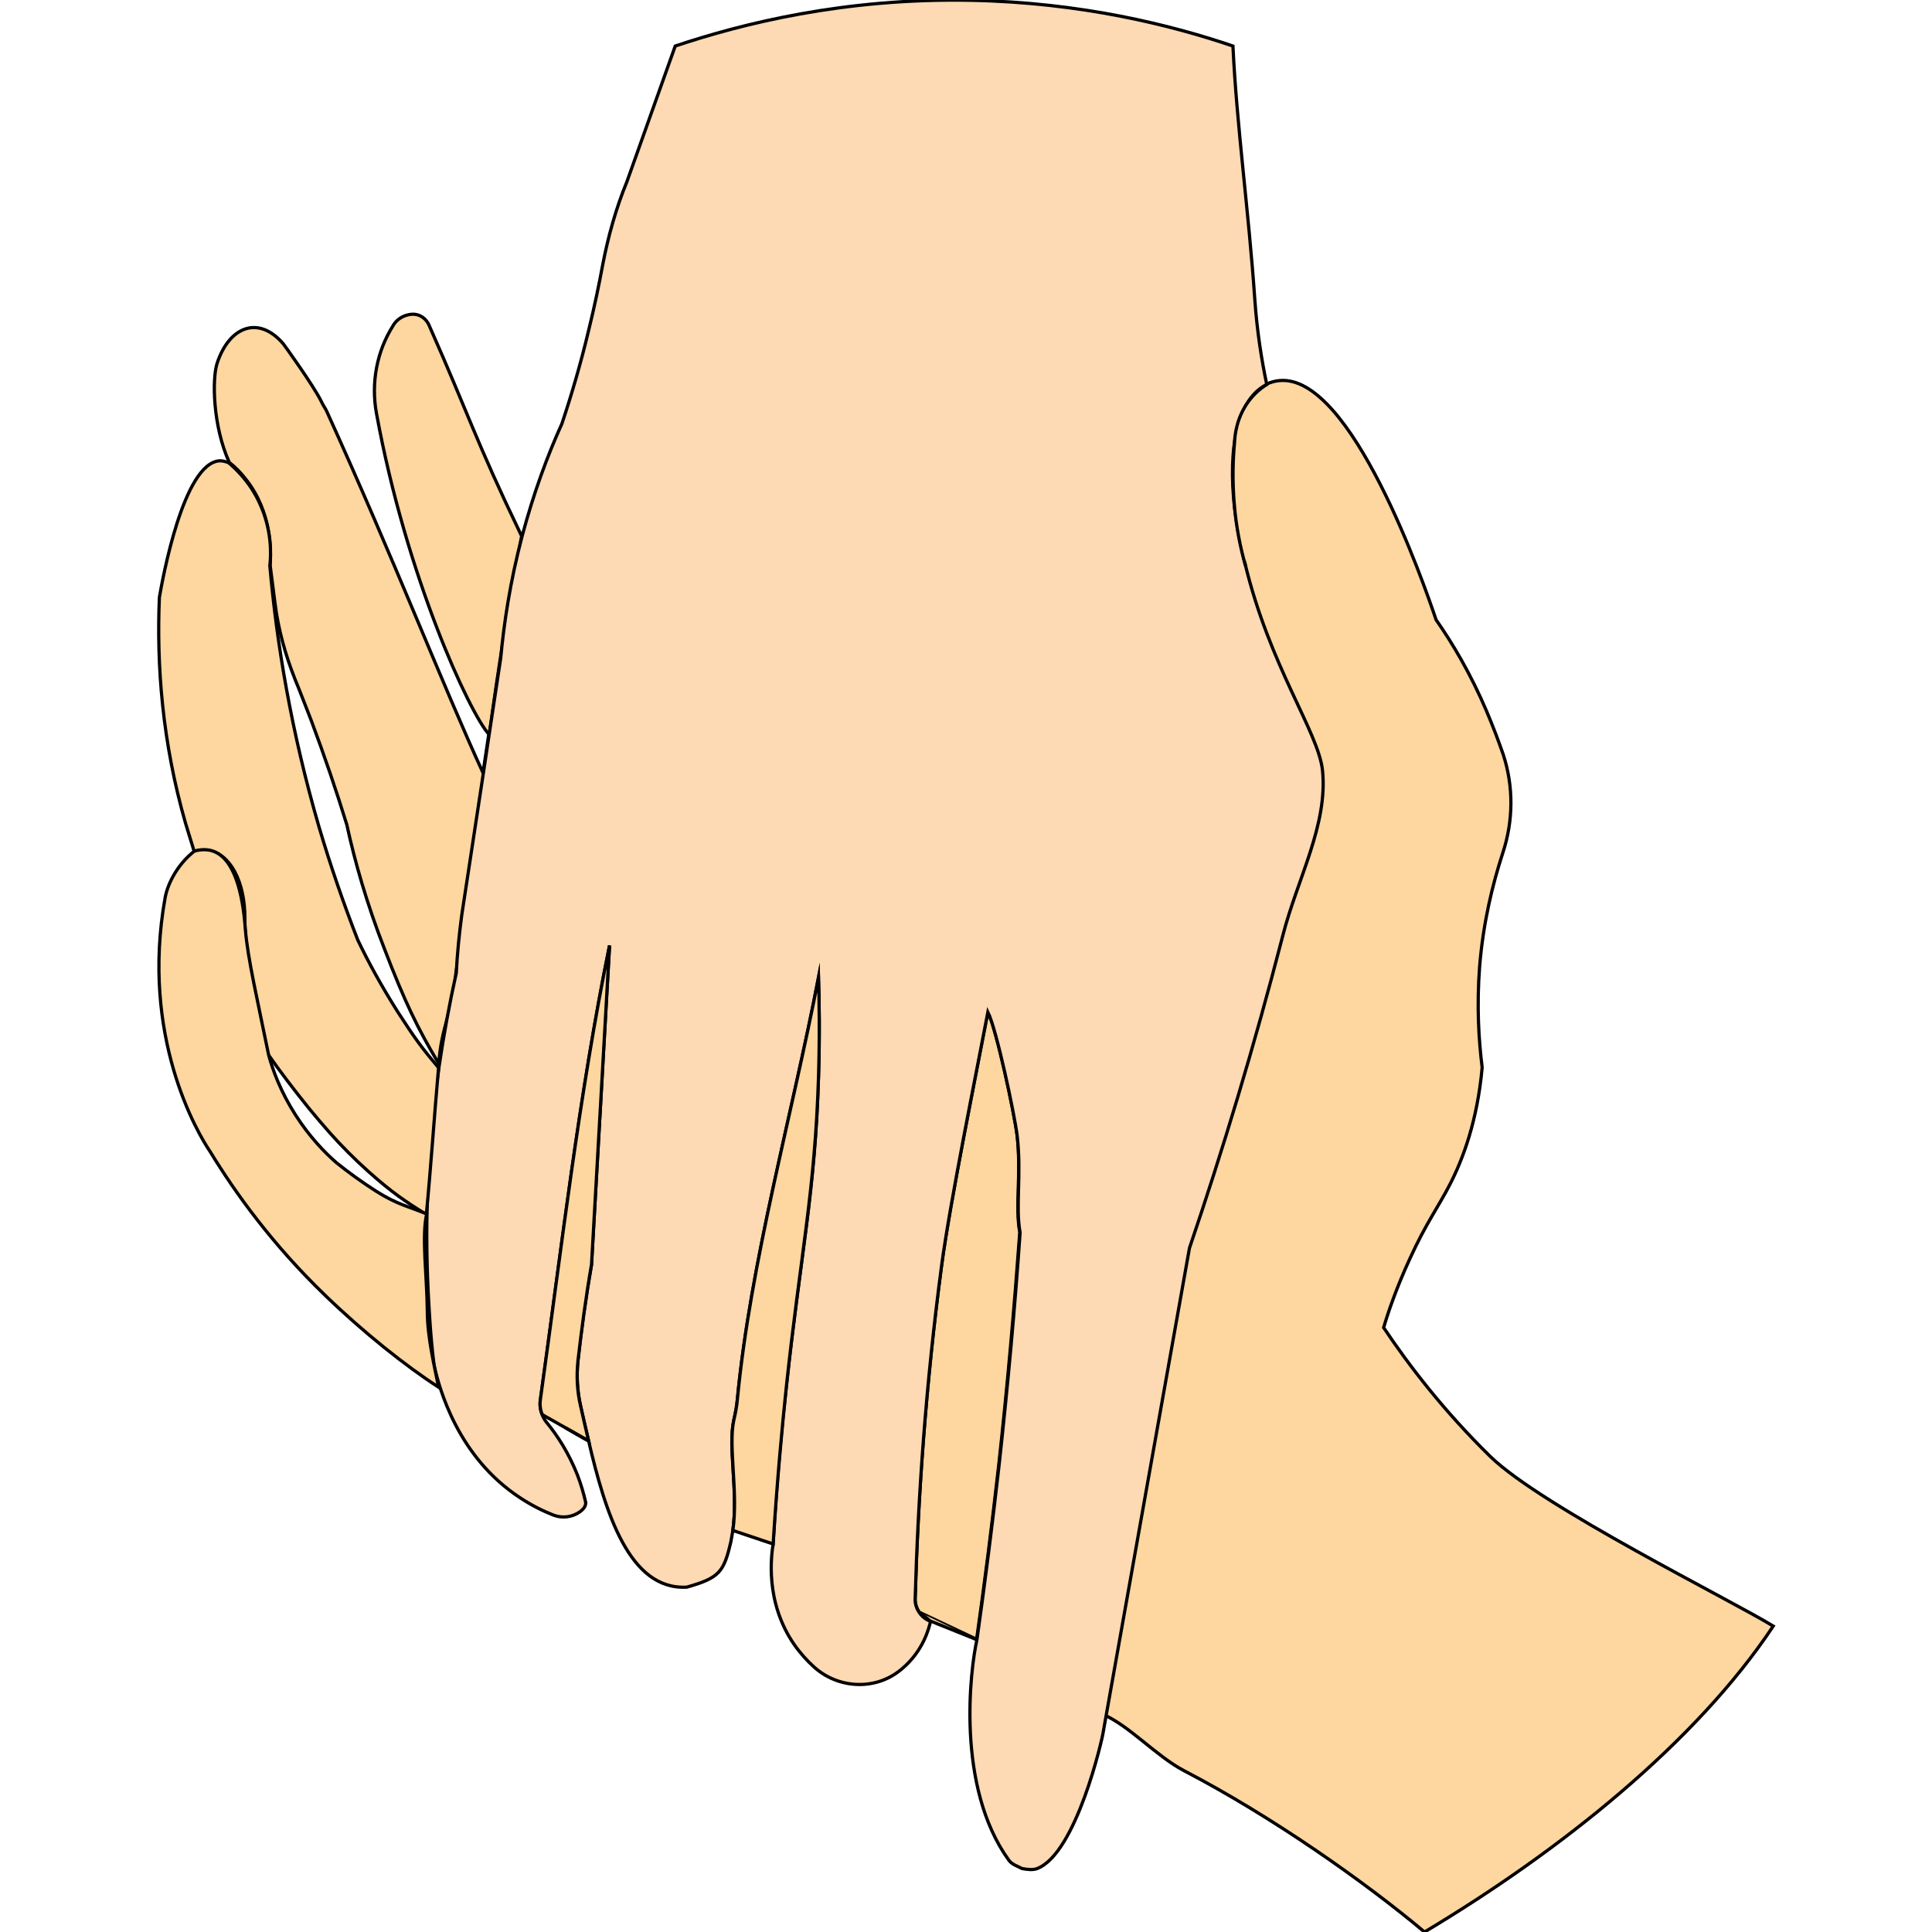 <?xml version="1.0" encoding="utf-8"?>
<!-- Generator: Adobe Illustrator 22.1.0, SVG Export Plug-In . SVG Version: 6.00 Build 0)  -->
<svg version="1.1" id="Layer_1" xmlns="http://www.w3.org/2000/svg" xmlns:xlink="http://www.w3.org/1999/xlink" x="0px" y="0px"
	 viewBox="0 0 600 600" style="enable-background:new 0 0 600 600;" xml:space="preserve">
<style type="text/css">
	.st0{fill:none;stroke:#000000;stroke-miterlimit:10;}
	.st1{fill:#FDD9B4;stroke:#000000;stroke-miterlimit:10;}
	.st2{fill:#FDD6A0;stroke:#000000;stroke-miterlimit:10;}
</style>
<g>
	<path class="st0" d="M134.7,423.9"/>
	<path class="st1" d="M267.6,472"/>
	<path class="st2" d="M141.6,302c7.7-45.3,8.4-66.5,16.3-113c1.7-9.9,3.2-17.9,4.1-22.5c-14.6-30.4-16.3-37.4-28.8-65.6
		c-0.8-1.8-2.7-3.5-5.4-3.3c-2.3,0.2-4.4,1.4-5.6,3.3c0,0.1-0.1,0.1-0.1,0.2c-5.1,8-6.9,17.8-5.2,27.2c9.3,51,29,93.2,34.9,99.7
		l-1.8,12c-12.5-27.2-27.3-65.5-48.5-112.2c-0.5-1.1-0.9-1.4-1.8-3.3c-2.5-5-11.6-17.6-11.7-17.7c-7.8-9.1-16.9-5.3-20.6,6.1
		c-1.5,4.7-1.4,19.2,3.8,30.7c1.8,1.4,3.6,3.2,5.2,5.3c7.9,10,7.8,21.8,7.5,26.7l1.5,11.7c1,8.1,3.2,16,6.2,23.6
		c1.7,4.1,3.3,8.4,5,12.7c4.2,11.2,7.9,22.1,11.1,32.5c2.5,11.5,6.2,24.5,11.7,38.6c6.3,16.4,10.2,24.5,16.9,35.7
		C136.9,319,140.9,313.4,141.6,302z"/>
	<path class="st2" d="M393.3,119.3c1.3-0.6,2.7-1,4-1.1c22.4-2.2,45,63.4,48.7,74.3c5.1,7.3,10.7,16.7,15.6,28.2
		c2,4.7,3.7,9.2,5.2,13.5c3.3,10,3.2,20.7-0.1,30.7c-3.2,9.8-6.1,21.7-7.2,35.4c-0.9,12-0.3,22.5,0.8,31.2c-1.5,16.7-6,28.5-10,36.3
		c-3.7,7.2-7.4,12-12.5,23.2c-4,8.7-6.6,16.2-8.1,21.3c7.9,11.8,18.7,25.9,33.2,40.1C479,468,537.7,497,550.7,505
		c-24,36.1-66,69.7-108.3,95c-18.3-15.4-47.4-35.9-74.7-50.1c-8.6-4.5-17-14-25.2-17.5"/>
	<path class="st2" d="M316.7,382.7c-1.7,23.3-3.8,47.3-6.5,72c-2.1,18.6-4.4,36.8-6.9,54.4l-17.8-8.4c-1.2-1.7-1.3-3.4-1.3-4
		c0.9-32,3.3-66.7,8.2-103.6c2.6-19.6,11-60.9,14.4-78.9c2.7,5.5,8.2,31.3,9.1,38.5C317.2,364.9,315.2,374.6,316.7,382.7z"/>
	<path class="st1" d="M398.4,290.5c-8.9,34.5-18.7,66.8-29,97.1c-8.6,48.4-17.3,96.8-25.9,145.3c-0.3,1.7-0.6,3.4-0.9,5.1
		c-0.2,1.7-8.3,37.6-20.5,42.3c-1.3,0.5-3,0.3-4.7,0c-1.5-0.8-3.2-1.3-4.1-2.6c-16.5-22.8-12-59.2-9.9-68.5
		c2.5-17.7,4.8-35.8,6.9-54.4c2.7-24.7,4.9-48.7,6.5-72c-1.5-8.2,0.5-17.8-0.9-30c-0.9-7.2-6.4-33-9.1-38.5
		c-3.4,17.9-11.8,59.2-14.4,78.9c-4.9,36.9-7.3,71.6-8.2,103.6c0,0.6,0.1,2.3,1.3,4c1.2,1.8,2.9,2.5,3.5,2.7
		c-0.5,2.2-2.3,9.2-8.8,14.7c-0.3,0.3-0.7,0.5-1,0.8c-7.9,6.1-19.2,5.3-26.5-1.4c-2-1.8-4.1-4.1-6-6.8c-9.3-13.4-7.1-28-6.6-31.3
		c1.2-20.6,2.8-37.4,4.1-48.8c4.4-41.2,9-60.6,10-96.4c0.4-13.1,0.2-23.8,0-30.7c-8.3,43.2-21.1,88.2-25.2,131
		c-0.2,2.1-0.6,4.3-1.1,6.4c-1.9,8.3,1.4,22.2-0.3,34.3c-0.2,1.1-0.4,2.3-0.6,3.4c-2.2,9.5-3.5,11.3-13.7,14.2
		c-17.9,1-25.3-23.2-30.5-45.4c-0.9-3.7-1.7-7.4-2.5-10.9c-1-4.6-1.3-9.4-0.8-14.1c1-9.5,2.4-19.4,4.2-29.7l5.6-99.1
		c-9.5,46.7-14.9,93.9-21.5,141.2c-0.2,1.5,0,3.1,0.6,4.5c0.3,0.8,0.8,1.7,1.4,2.4c3.3,4,6.8,9.4,9.5,16.2c1.2,3.1,2,6,2.6,8.6
		c0,0.9-0.3,1.8-1.8,2.9c-2.4,1.7-5.5,2.1-8.3,1c-3.3-1.3-6.7-3-10.2-5.3c-19.5-12.7-25.2-34.1-26.8-41.2c-0.6-5-1.1-10.2-1.4-15.4
		c-0.7-10.7-1-21.1-0.8-31.3v-0.1c0,0,0-0.1,0-0.1v0c0.3-15.9,1.6-31,3.7-45.4c0,0,0,0,0-0.1v0c0,0,0,0,0,0
		c1.5-10.2,3.3-20,5.4-29.4c0.3-6,0.9-12,1.7-18l6.7-44l1.8-12l3.6-23.8c1-10.8,2.9-23.6,6.6-37.7c3.6-13.6,8-25.4,12.4-35.1
		c3-9,5.9-18.8,8.4-29.4c1.7-6.9,3.1-13.6,4.3-20.1c1.7-8.8,4.1-17.4,7.5-25.7l15-42.1c20.6-6.9,52.5-15,92-14.2
		c34.2,0.7,62.1,7.7,81.2,14.2c1.2,25.1,4.9,51.2,6.8,78.8c0.7,9.9,2.1,18.7,3.7,26.3c-10.6,5.3-12.1,24-9.6,41.3
		c0.7,4.9,1.7,9.6,2.8,14.1v0c7.7,32.1,22.7,52.3,24.1,64.3C412.5,256.1,402.9,272.9,398.4,290.5z"/>
	<polyline class="st1" points="303.3,509.2 288.9,503.4 285.5,500.7 	"/>
	<path class="st2" d="M179.5,422.5c-0.5,4.7-0.3,9.5,0.8,14.1c0.8,3.5,1.6,7.2,2.5,10.9l-7.2-4.1l-5.3-3c-0.6-0.3-1.2-0.7-1.9-1.1
		c-0.6-1.4-0.8-3-0.6-4.5c6.6-47.3,12-94.5,21.5-141.2l-5.6,99.1C181.9,403.1,180.6,413,179.5,422.5z"/>
	<path class="st1" d="M182.8,447.5c-2.6-1.4-4.9-2.8-7.2-4.1L182.8,447.5z"/>
	<path class="st2" d="M254.2,334.3c-1.1,35.8-5.6,55.2-10,96.4c-1.2,11.4-2.8,28.2-4.1,48.8l-12.5-4.2c1.7-12.1-1.5-26,0.3-34.3
		c0.5-2.1,0.9-4.2,1.1-6.4c4.1-42.9,16.9-87.9,25.2-131C254.4,310.5,254.6,321.2,254.2,334.3z"/>
	<path class="st2" d="M386.8,175.7c-1.5-5.3-2.9-11.8-3.5-19.3c-0.6-7.3-0.4-13.7,0.1-19c0.1-2.3,0.6-7.6,4.3-12.7
		c1.9-2.6,4.1-4.3,5.7-5.3"/>
	<path class="st2" d="M136.2,331.6c-5.2-6.2-7.3-9-12.7-17.4c-5-7.9-9.1-15.4-12.4-22.3c-4.2-10.8-8.3-22.5-12-35
		c-8.7-29.8-13.2-57.4-15.3-81.2c0.4-3.4,0.7-11.1-3.2-19.5c-2.9-6.3-7-10.3-9.6-12.5c-1-0.4-1.9-0.6-2.7-0.6
		c-11.4,0.5-17.9,37.2-18.8,42.4c-0.9,21.2,0.9,45,8.1,70.1c0.9,3,1.8,5.9,2.7,8.8c2.5-0.7,4.4-0.4,5.7,0c6.4,1.9,10.6,11.2,10,23
		c0.5,8,1.7,16.9,3.8,26.5c1.1,4.8,2.2,9.4,3.5,13.6c3.7,5.3,7.9,10.8,12.4,16.4c2.3,2.8,4.5,5.4,6.8,8c3.5,3.9,7.4,7.9,12,12
		c7.4,6.6,11.4,9.2,17.9,13.3C133.8,362.7,134.9,346.2,136.2,331.6z"/>
	<path class="st2" d="M132.5,377c-5.7-2.4-8.9-2.8-15.6-7c-4.7-3-8.8-6-12.4-8.9c-3.7-3.2-8.4-8.1-12.7-14.8
		c-4.6-7.2-7.1-13.9-8.4-18.8c-3.4-16.8-6.5-29.9-7.2-38.9c-0.8-11.2-3.4-22-10.1-24.3c-2.1-0.7-4.2-0.4-5.7,0
		c-4.9,3.8-8.2,9.6-9.1,14.4c-7.8,43.1,10.1,73.3,14,79c7.8,12.8,19.3,28.8,35.7,44.6c11.9,11.5,25.1,22,35.2,28.5
		c-1.2-6.2-3.5-15.4-3.5-23.8C132.6,396.3,130.9,384.2,132.5,377z"/>
</g>
</svg>
